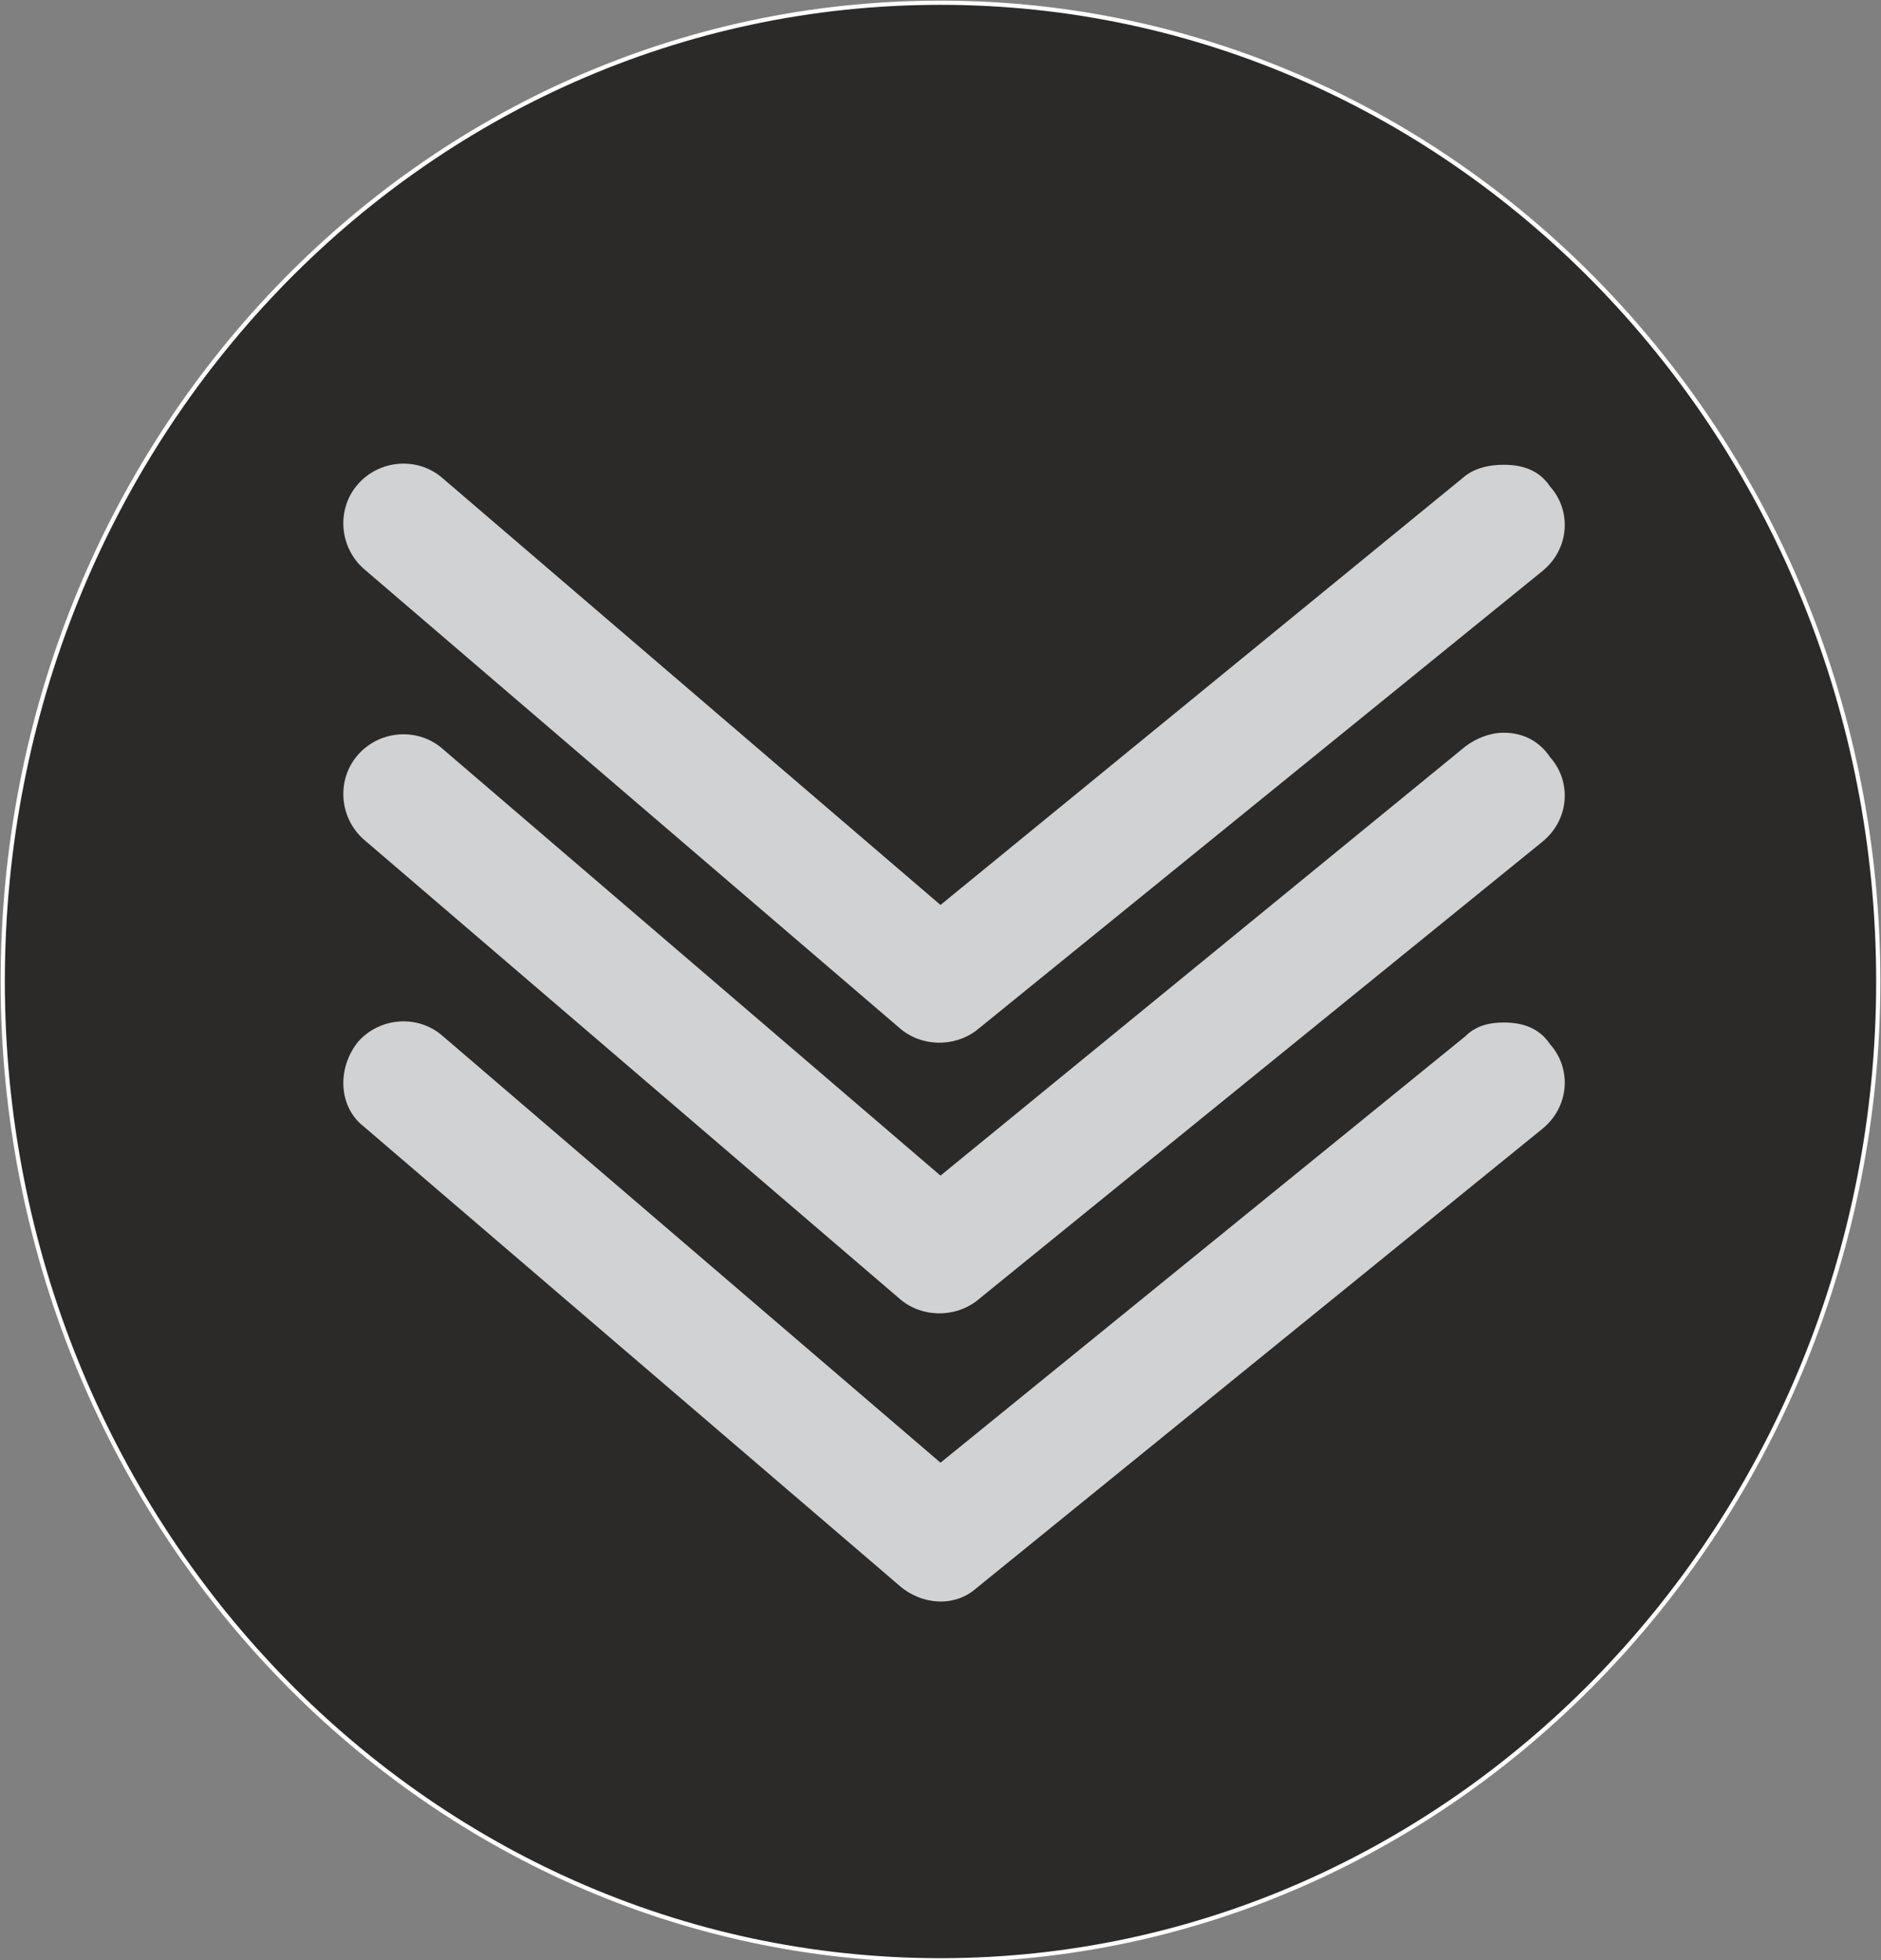 
<svg xmlns="http://www.w3.org/2000/svg" 
viewBox="0 0 688 717"
 xmlns:xlink="http://www.w3.org/1999/xlink">
 <rect x="0" y="0" width="688" height="717" fill="#808080" stroke="none"/>
 <defs>
  <style type="text/css">
   <![CDATA[
    .str0 {stroke:#FEFEFE;stroke-width:1.536}
    .fil0 {fill:#2B2A29;fill-rule:nonzero}
    .fil1 {fill:#D0D2D3;fill-rule:nonzero}
   ]]>
  </style>
 </defs>
 <g id="РЎР_x00bb_РѕР_x2116__x0020_1">
  <g id="_797602240">
   <path class="fil0 str0" d="M1 359c0,197 153,358 343,358 189,0 343,-161 343,-358 0,-198 -154,-358 -343,-358 -190,0 -343,160 -343,358z"/>
   <g>
    <path class="fil1" d="M550 170c7,0 13,2 17,8 8,9 7,23 -3,31l-207 168c-8,6 -20,6 -28,-1l-196 -168c-9,-8 -10,-22 -2,-31 8,-9 22,-10 31,-2l182 156 192 -157c4,-3 9,-4 14,-4z"/>
    <path class="fil1" d="M550 268c7,0 13,3 17,9 8,9 7,23 -3,31l-207 168c-8,6 -20,6 -28,-1l-196 -168c-9,-8 -10,-22 -2,-31 8,-9 22,-10 31,-2l182 156 192 -157c4,-3 9,-5 14,-5z"/>
    <path class="fil1" d="M550 374c7,0 13,2 17,8 8,9 7,23 -3,31l-207 168c-8,7 -20,6 -28,-1l-196 -168c-9,-7 -10,-21 -2,-31 8,-9 22,-10 31,-2l182 156 192 -156c4,-4 9,-5 14,-5z"/>
   </g>
  </g>
 </g>
</svg>
